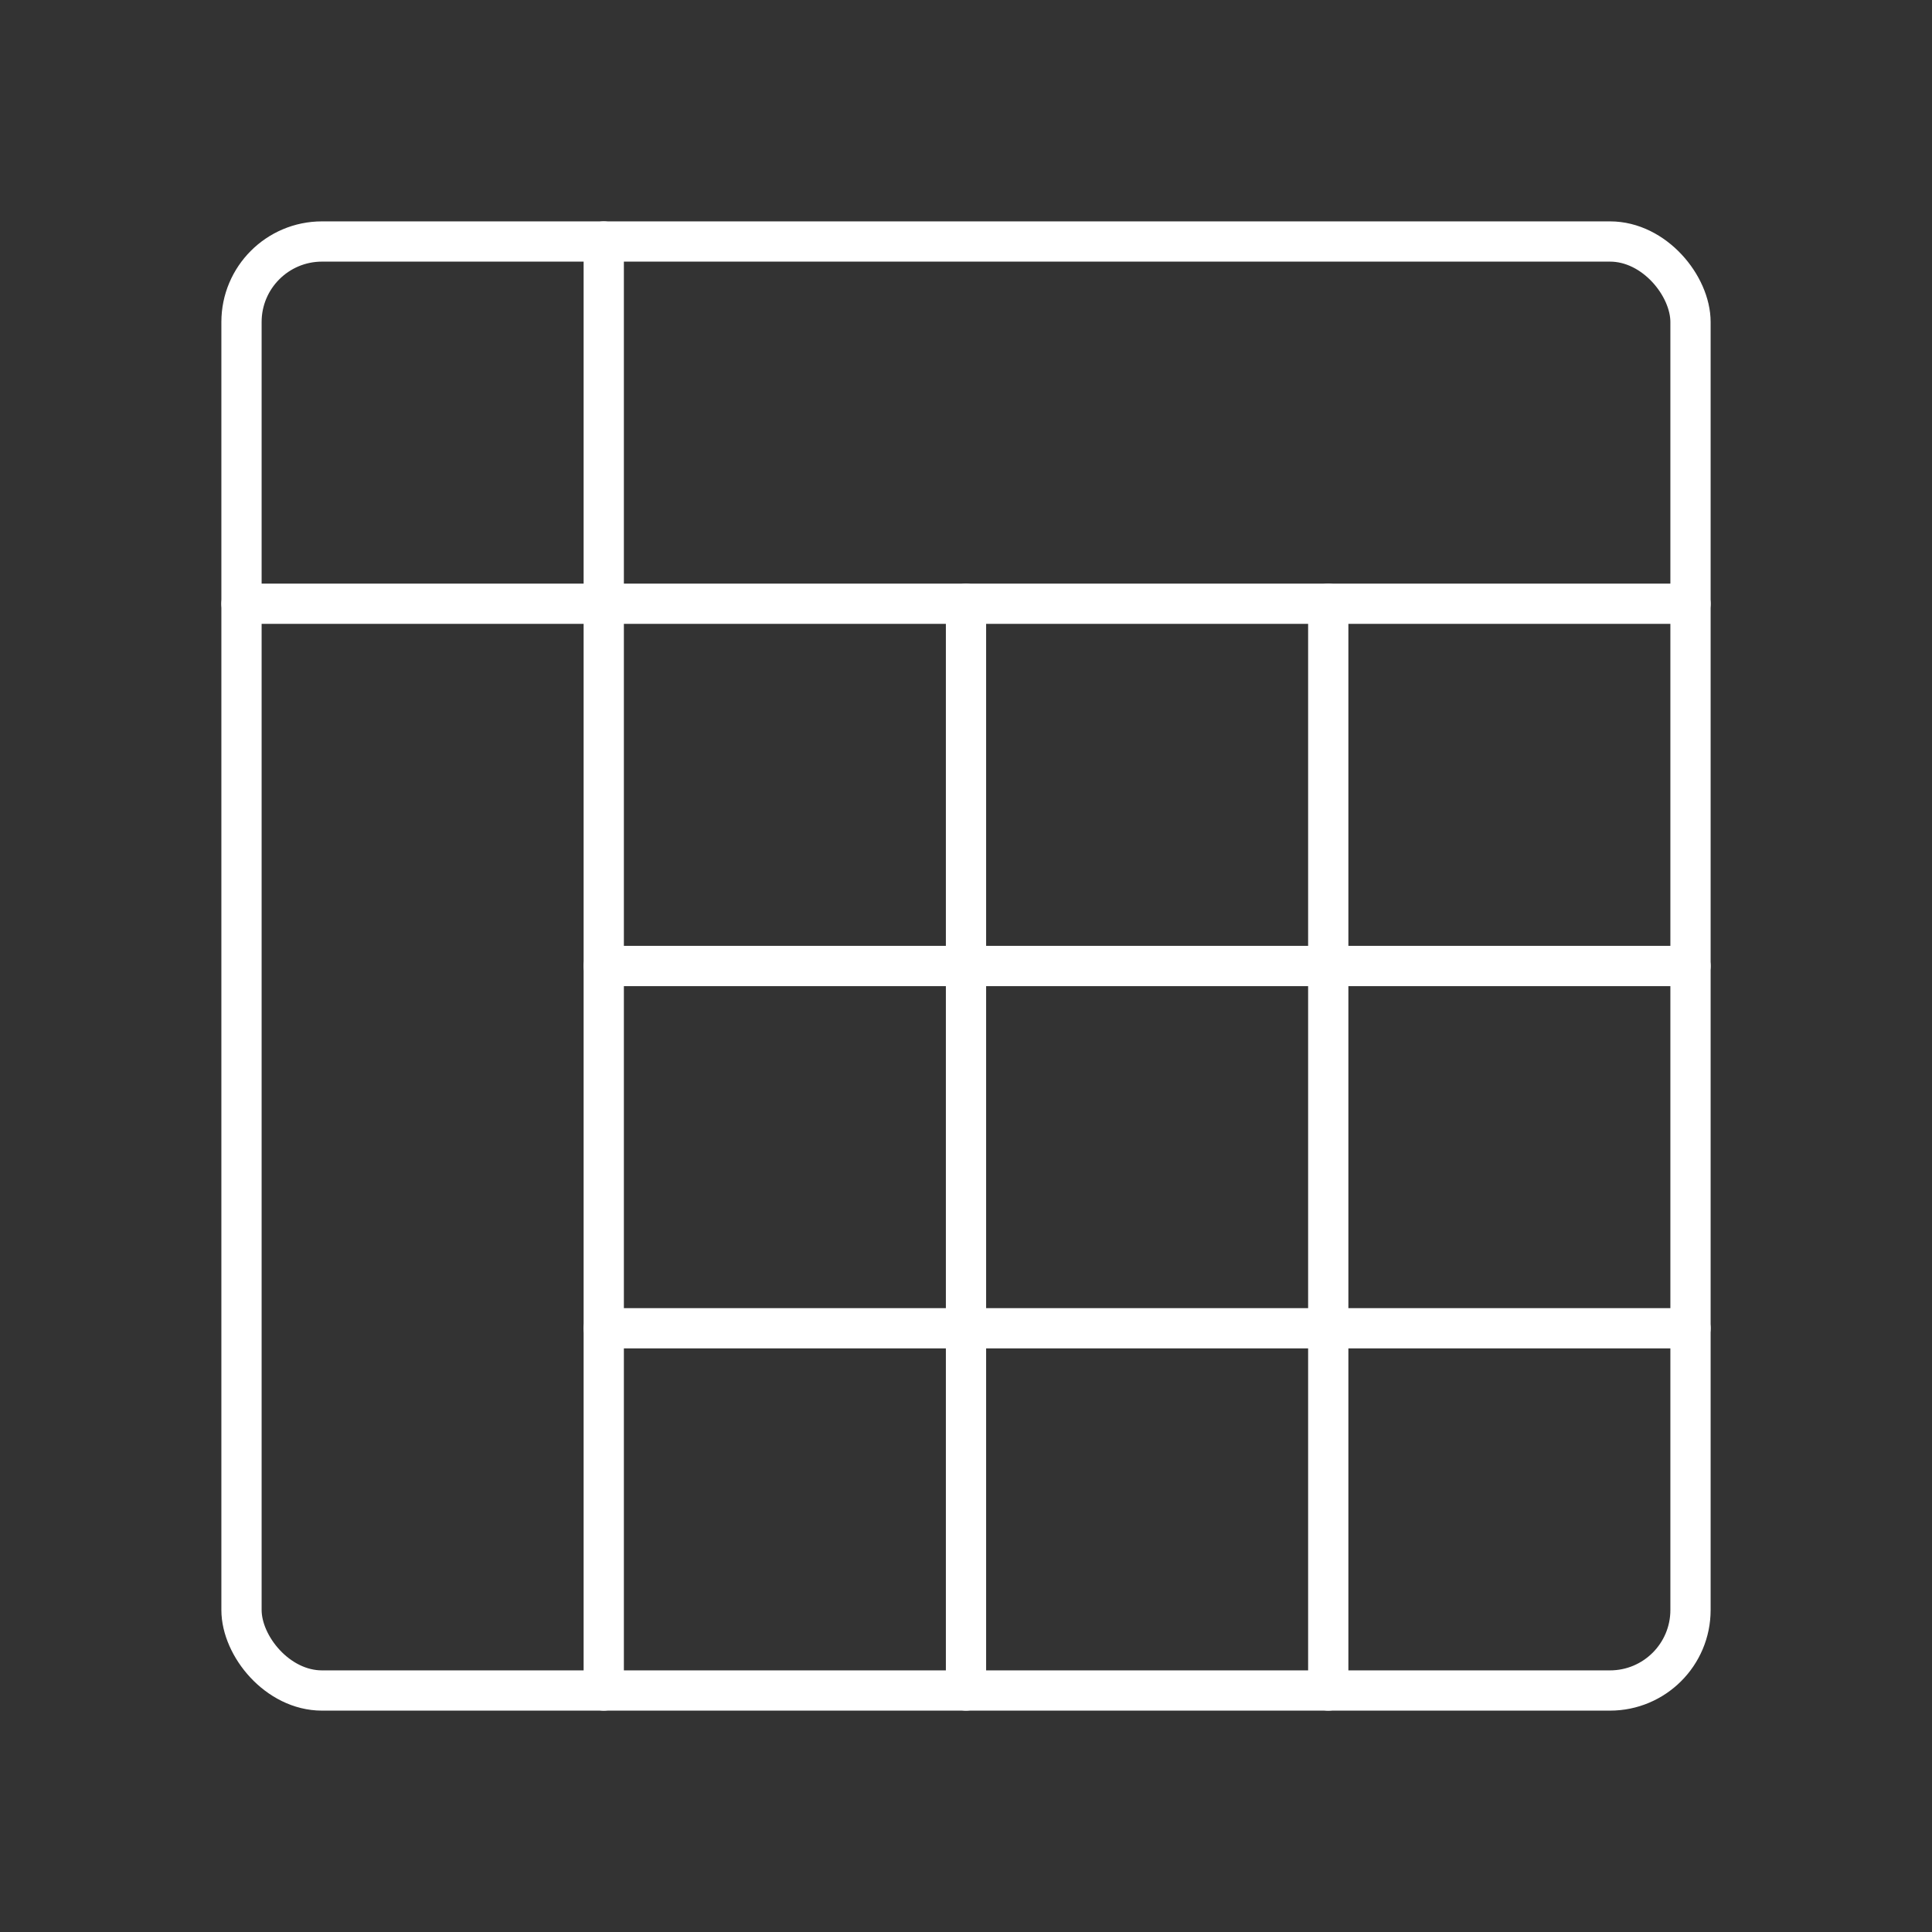 <?xml version="1.0" encoding="UTF-8" standalone="no"?>
<svg
   viewBox="0 0 48 48"
   version="1.1"
   xmlns="http://www.w3.org/2000/svg"
   xmlns:svg="http://www.w3.org/2000/svg">
  <rect x="0" y="0" width="48" height="48" fill="#333333" stroke="none"/>
  <defs>
    <style>.a{fill:none;stroke:#fff;stroke-linecap:round;stroke-linejoin:round;}</style>
  </defs>
  <path
     class="a"
     d="M 15,6 V 42" />
  <path
     class="a"
     d="M 6,15 H 42" />
  <path
     class="a"
     d="M 24,15 V 42" />
  <path
     class="a"
     d="M 33,15 V 42" />
  <path
     class="a"
     d="M 15,24 H 42" />
  <path
     class="a"
     d="M 15,33 H 42" />
  <rect
     class="a"
     width="36"
     height="36"
     x="6"
     y="6"
     rx="2"
     ry="2" />
</svg>
